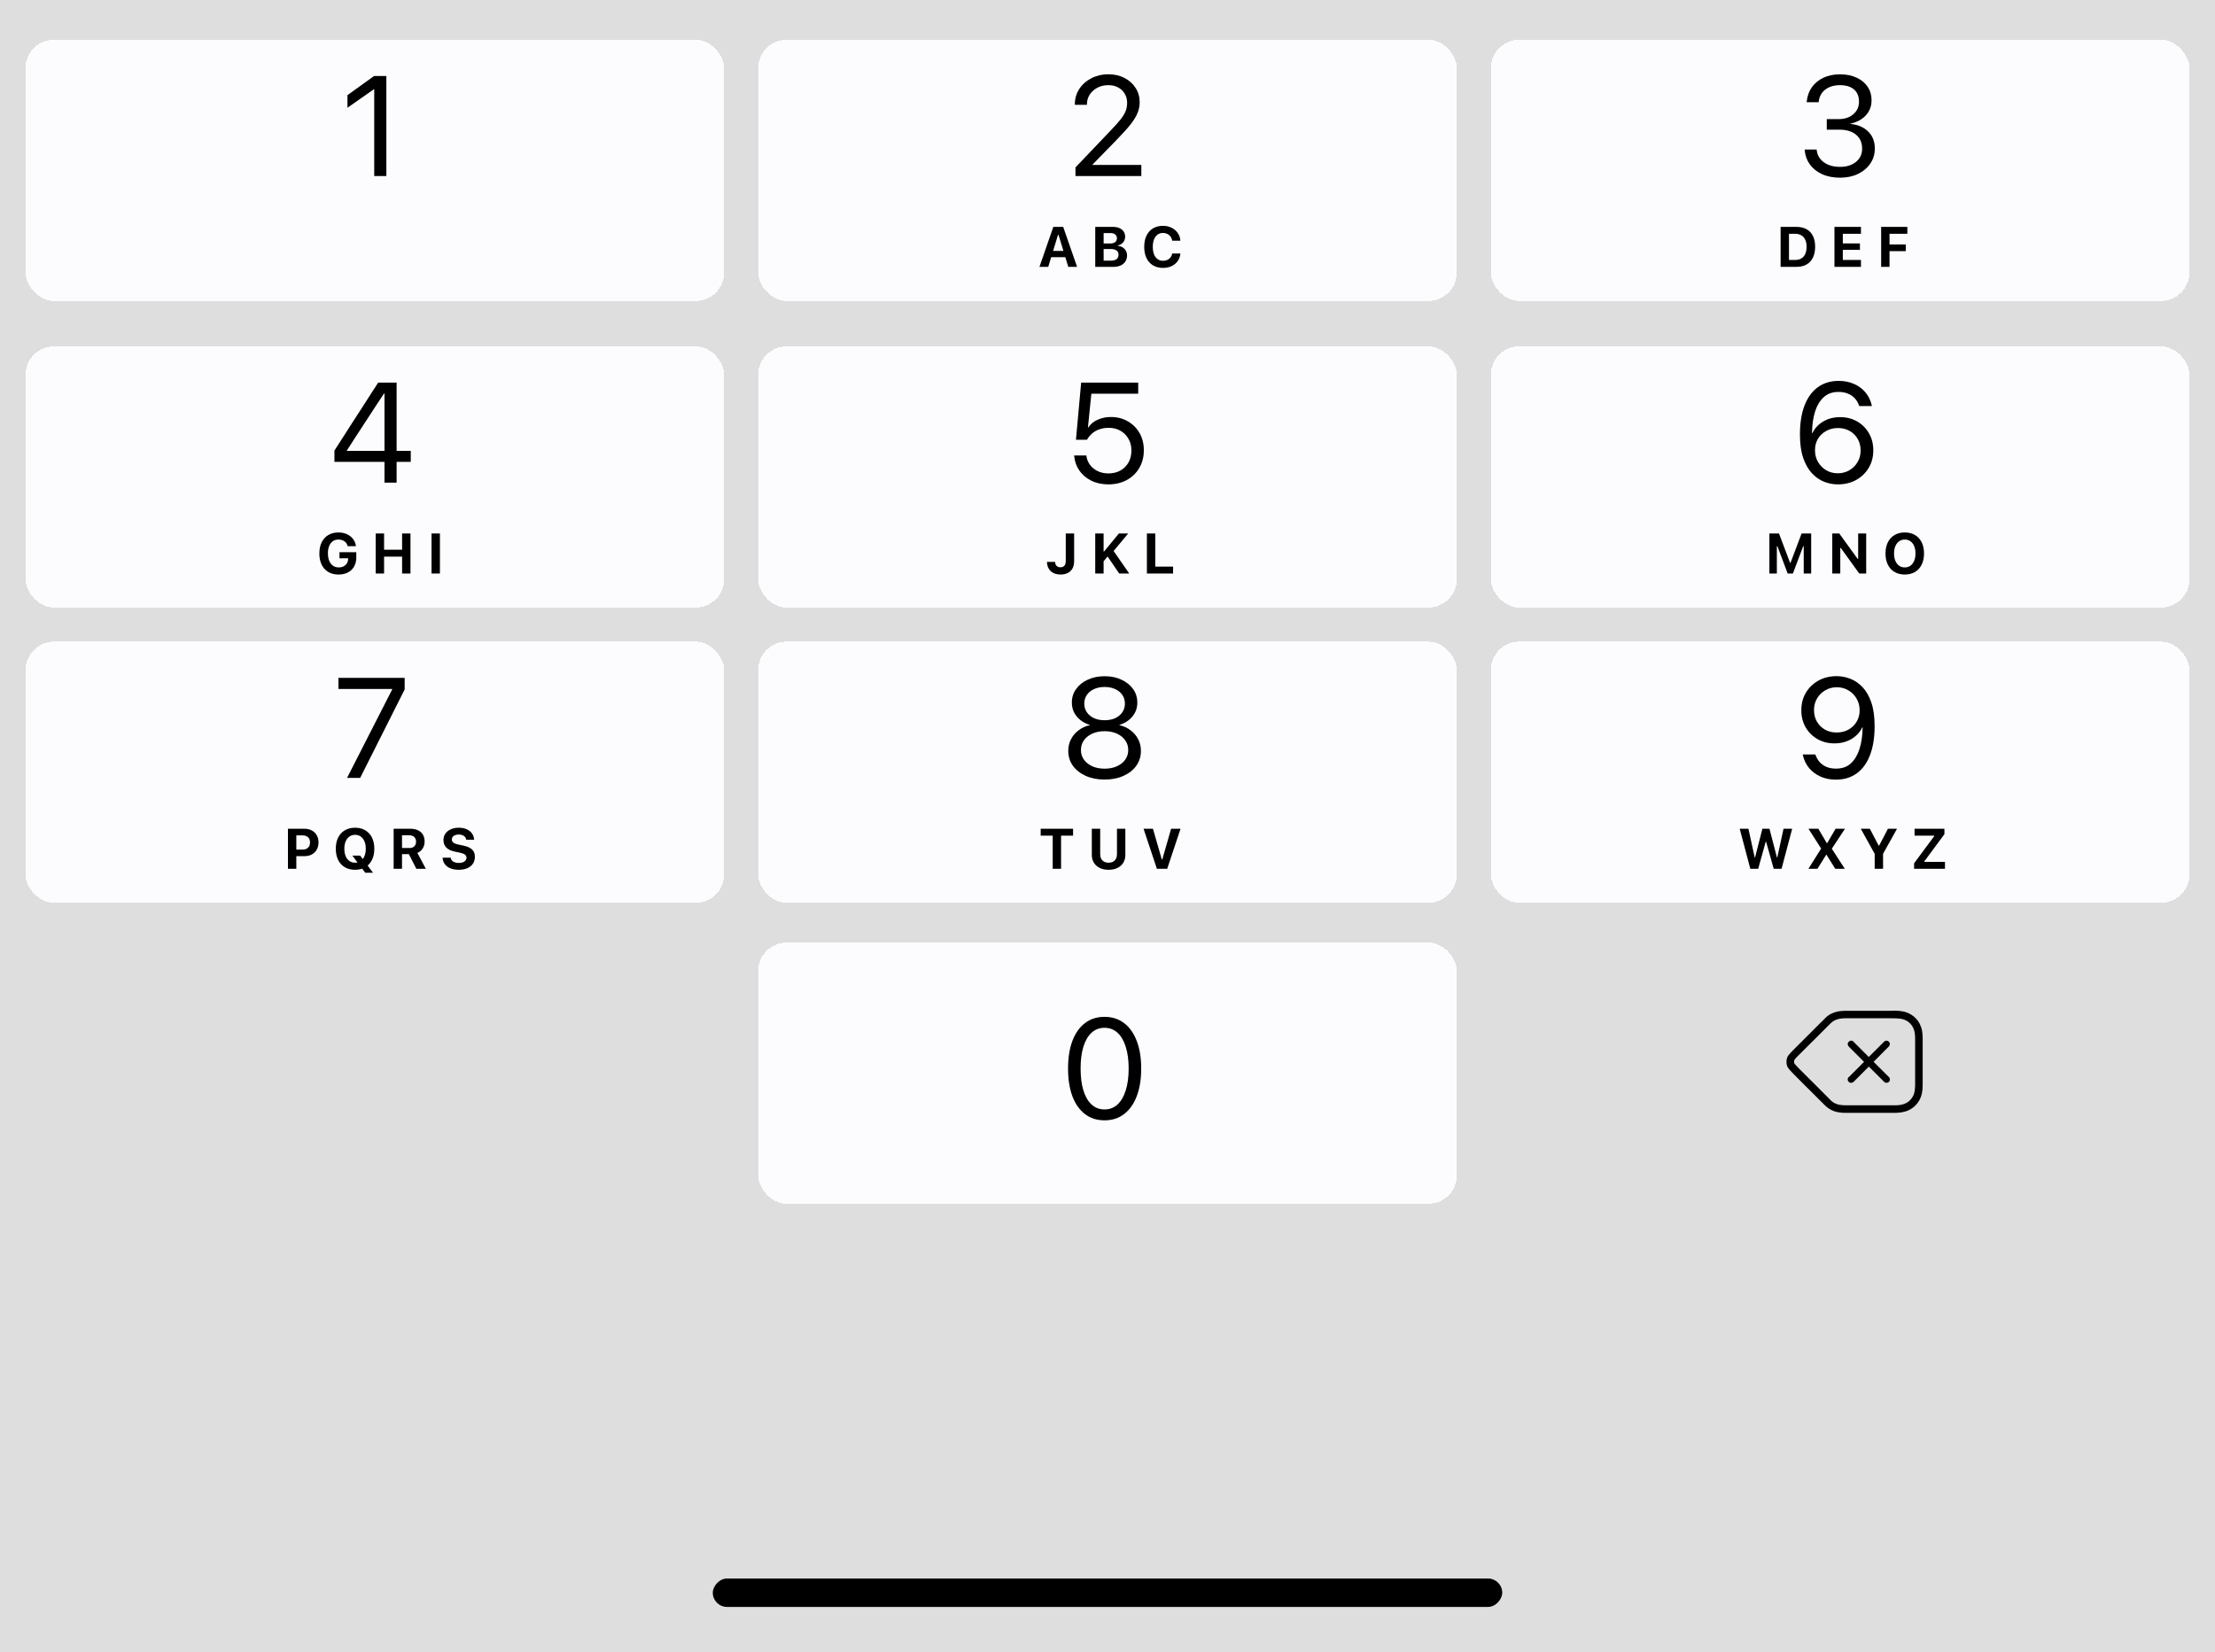 <svg width="390" height="291" viewBox="0 0 390 291" fill="none" xmlns="http://www.w3.org/2000/svg">
<g filter="url(#filter0_b_704_1688)">
<rect width="390" height="291" fill="white" fill-opacity="0.34" style="mix-blend-mode:lighten"/>
<rect width="390" height="291" fill="#535353" style="mix-blend-mode:color-dodge"/>
<rect width="390" height="291" fill="#EBF0F7" fill-opacity="0.5"/>
<rect width="390" height="291" fill="#DEDEDE" style="mix-blend-mode:color-burn"/>
<rect width="390" height="291" fill="black" fill-opacity="0.13" style="mix-blend-mode:darken"/>
<rect width="390" height="291" fill="#DEDEDE" style="mix-blend-mode:color-burn"/>
<g filter="url(#filter1_d_704_1688)">
<rect x="133.5" y="165" width="123" height="46" rx="5" fill="#FCFCFE" shape-rendering="crispEdges"/>
<path d="M194.476 196.305C193.133 196.305 191.981 195.935 191.021 195.194C190.061 194.454 189.324 193.404 188.812 192.045C188.307 190.678 188.055 189.062 188.055 187.199V187.174C188.055 185.311 188.307 183.699 188.812 182.34C189.324 180.973 190.061 179.923 191.021 179.191C191.981 178.45 193.133 178.08 194.476 178.08C195.818 178.08 196.97 178.45 197.93 179.191C198.899 179.923 199.639 180.973 200.152 182.34C200.673 183.699 200.933 185.311 200.933 187.174V187.199C200.933 189.062 200.673 190.678 200.152 192.045C199.639 193.404 198.899 194.454 197.93 195.194C196.97 195.935 195.818 196.305 194.476 196.305ZM194.476 194.389C195.363 194.389 196.124 194.1 196.758 193.522C197.393 192.936 197.877 192.106 198.211 191.032C198.553 189.949 198.724 188.672 198.724 187.199V187.174C198.724 185.701 198.553 184.428 198.211 183.354C197.877 182.279 197.393 181.453 196.758 180.875C196.124 180.298 195.363 180.009 194.476 180.009C193.589 180.009 192.828 180.298 192.193 180.875C191.566 181.453 191.086 182.279 190.752 183.354C190.427 184.428 190.264 185.701 190.264 187.174V187.199C190.264 188.672 190.427 189.949 190.752 191.032C191.086 192.106 191.566 192.936 192.193 193.522C192.828 194.1 193.589 194.389 194.476 194.389Z" fill="black"/>
</g>
<path d="M325.939 183.27C326.099 183.27 326.249 183.33 326.359 183.45C326.379 183.48 326.409 183.51 326.429 183.54L329.039 186.15L331.659 183.53C331.659 183.53 331.699 183.47 331.729 183.45C331.899 183.28 332.159 183.23 332.379 183.32C332.599 183.41 332.749 183.63 332.749 183.87C332.749 184.03 332.689 184.18 332.579 184.29L329.889 187L332.509 189.61C332.509 189.61 332.569 189.65 332.589 189.68C332.759 189.85 332.809 190.11 332.719 190.33C332.629 190.55 332.409 190.7 332.169 190.7C332.009 190.7 331.859 190.64 331.749 190.53L329.049 187.84L326.359 190.54H326.349C326.299 190.58 326.229 190.63 326.159 190.66C325.939 190.75 325.679 190.7 325.509 190.53C325.399 190.42 325.329 190.27 325.329 190.11C325.329 189.95 325.389 189.8 325.509 189.69C325.539 189.66 325.569 189.64 325.609 189.61L328.209 187.01L325.509 184.31C325.459 184.25 325.409 184.18 325.379 184.11C325.289 183.89 325.339 183.63 325.509 183.46C325.619 183.35 325.769 183.28 325.929 183.28L325.939 183.27ZM333.009 179.33H325.619C325.529 179.33 325.449 179.33 325.369 179.33C325.219 179.33 325.069 179.33 324.879 179.33C324.549 179.33 324.209 179.36 323.889 179.42C323.589 179.47 323.309 179.57 323.039 179.7C322.779 179.83 322.529 180.01 322.319 180.22C322.319 180.22 322.299 180.24 322.269 180.27C322.209 180.33 322.199 180.35 322.179 180.37C322.079 180.46 321.989 180.55 321.899 180.64C321.849 180.69 321.799 180.74 321.749 180.79L321.569 180.97L319.269 183.27C319.269 183.27 319.229 183.31 319.219 183.32C319.179 183.36 319.129 183.41 319.079 183.45L319.019 183.51C319.019 183.51 318.989 183.54 318.979 183.55L318.939 183.59L318.889 183.64L316.829 185.7C316.829 185.7 316.749 185.79 316.689 185.84C316.689 185.84 316.663 185.867 316.609 185.92C316.609 185.92 316.529 186 316.449 186.08C316.299 186.22 316.169 186.38 316.039 186.54L315.999 186.59C315.999 186.59 315.939 186.67 315.919 186.71C315.869 186.89 315.869 187.07 315.919 187.25C315.939 187.29 315.969 187.33 315.999 187.37L316.039 187.42C316.169 187.58 316.309 187.73 316.469 187.89C316.499 187.92 316.529 187.95 316.559 187.99L316.719 188.15C316.719 188.15 316.789 188.22 316.819 188.25L318.889 190.32L319.049 190.47C319.049 190.47 319.079 190.5 319.089 190.51C319.169 190.59 319.199 190.62 319.229 190.65C319.229 190.65 319.249 190.67 319.279 190.7L321.579 193.01C321.749 193.18 321.819 193.25 321.919 193.35C322.039 193.47 322.109 193.54 322.189 193.62C322.209 193.64 322.209 193.64 322.279 193.72C322.299 193.74 322.319 193.76 322.329 193.77C322.539 193.98 322.779 194.16 323.039 194.29C323.309 194.43 323.599 194.52 323.889 194.57C324.219 194.62 324.549 194.65 324.889 194.66C325.059 194.66 325.219 194.66 325.379 194.66H333.219C333.359 194.66 333.509 194.66 333.719 194.66C334.059 194.66 334.389 194.63 334.719 194.57C335.019 194.52 335.309 194.42 335.579 194.29C335.849 194.15 336.089 193.98 336.299 193.77C336.509 193.56 336.689 193.31 336.829 193.05C336.969 192.78 337.059 192.49 337.109 192.19C337.159 191.86 337.189 191.52 337.199 191.17C337.199 191.07 337.199 190.99 337.199 190.8C337.199 190.76 337.199 190.74 337.199 190.72V183.23C337.199 183.23 337.199 183.21 337.199 183.19C337.199 183.07 337.199 183.02 337.199 182.96C337.199 182.9 337.199 182.85 337.199 182.79C337.199 182.46 337.169 182.12 337.109 181.8C337.059 181.5 336.959 181.21 336.829 180.95C336.689 180.68 336.519 180.44 336.309 180.23C336.099 180.02 335.859 179.84 335.599 179.71C335.329 179.57 335.039 179.48 334.759 179.43C334.429 179.38 334.099 179.35 333.759 179.34C333.579 179.34 333.419 179.34 333.269 179.34C333.189 179.34 333.119 179.34 333.019 179.34L333.009 179.33ZM333.099 178H333.259C333.419 178 333.589 178 333.769 178C334.169 178 334.569 178.04 334.969 178.11C335.399 178.18 335.809 178.32 336.199 178.52C336.589 178.72 336.949 178.98 337.259 179.29C337.569 179.6 337.829 179.95 338.029 180.35C338.219 180.74 338.359 181.15 338.429 181.58C338.489 181.97 338.529 182.37 338.529 182.76C338.529 182.82 338.529 182.87 338.529 182.94C338.529 183.01 338.529 183.06 338.529 183.18C338.529 183.213 338.529 183.25 338.529 183.29V190.69C338.529 190.73 338.529 190.77 338.529 190.81C338.529 191 338.529 191.09 338.529 191.19C338.529 191.59 338.489 192 338.419 192.4C338.349 192.83 338.209 193.25 338.009 193.64C337.809 194.03 337.549 194.39 337.239 194.7C336.929 195.01 336.569 195.27 336.169 195.47C335.779 195.67 335.359 195.8 334.929 195.88C334.529 195.95 334.129 195.98 333.729 195.99C333.519 195.99 333.359 195.99 333.209 195.99H325.359C325.189 195.99 325.019 195.99 324.849 195.99C324.449 195.99 324.049 195.95 323.649 195.88C323.219 195.81 322.809 195.67 322.419 195.47C322.029 195.27 321.669 195.01 321.379 194.72C321.359 194.7 321.339 194.68 321.289 194.63C321.159 194.5 321.079 194.42 320.949 194.3C320.909 194.26 320.879 194.23 320.839 194.19L320.609 193.96L318.329 191.68C318.259 191.61 318.219 191.57 318.149 191.51C318.109 191.47 318.079 191.44 318.039 191.4L317.919 191.28L315.849 189.2L315.809 189.16L315.709 189.05C315.709 189.05 315.689 189.03 315.669 189.01C315.599 188.94 315.539 188.88 315.509 188.84C315.339 188.67 315.169 188.49 315.019 188.3C314.879 188.15 314.759 187.97 314.679 187.78L314.659 187.72C314.509 187.26 314.509 186.76 314.659 186.29L314.679 186.23C314.759 186.04 314.879 185.86 315.019 185.71C315.169 185.52 315.339 185.34 315.499 185.18C315.569 185.11 315.619 185.05 315.679 184.99L315.709 184.96C315.709 184.96 315.719 184.95 315.729 184.94C315.779 184.89 315.819 184.85 315.859 184.81L317.929 182.74L317.979 182.69C317.979 182.69 317.999 182.67 318.019 182.65C318.069 182.6 318.099 182.57 318.129 182.54C318.189 182.48 318.249 182.42 318.319 182.35L318.339 182.33C318.339 182.33 318.369 182.3 318.389 182.28L318.469 182.2C318.469 182.2 318.499 182.17 318.519 182.15L318.649 182.02C318.649 182.02 318.699 181.97 318.729 181.94L319.349 181.32C319.519 181.15 319.709 180.96 319.919 180.75L320.619 180.05C320.719 179.95 320.809 179.86 320.889 179.79L320.959 179.72C321.059 179.62 321.159 179.53 321.259 179.42C321.349 179.33 321.359 179.32 321.369 179.3C321.679 178.99 322.029 178.73 322.429 178.53C322.819 178.34 323.229 178.2 323.659 178.12C324.049 178.06 324.449 178.02 324.839 178.02C325.029 178.02 325.199 178.02 325.349 178.02C325.409 178.02 325.459 178.02 325.519 178.02H333.089L333.099 178Z" fill="black"/>
<g filter="url(#filter2_d_704_1688)">
<rect x="4.5" y="112" width="123" height="46" rx="5" fill="#FCFCFE" shape-rendering="crispEdges"/>
<path d="M51.437 149.778V148.626H53.243C53.666 148.626 53.995 148.519 54.23 148.304C54.467 148.086 54.586 147.776 54.586 147.376V147.366C54.586 146.966 54.467 146.658 54.23 146.443C53.995 146.229 53.666 146.121 53.243 146.121H51.437V144.954H53.605C54.099 144.954 54.532 145.055 54.903 145.257C55.274 145.455 55.562 145.735 55.768 146.097C55.976 146.458 56.08 146.88 56.08 147.361V147.371C56.08 147.856 55.976 148.279 55.768 148.641C55.562 149.002 55.274 149.282 54.903 149.48C54.532 149.679 54.099 149.778 53.605 149.778H51.437ZM50.699 152V144.954H52.174V152H50.699ZM62.519 152.181C61.822 152.181 61.22 152.031 60.712 151.731C60.204 151.429 59.812 151.001 59.535 150.447C59.262 149.894 59.125 149.238 59.125 148.479V148.47C59.125 147.708 59.263 147.052 59.54 146.502C59.82 145.949 60.214 145.522 60.722 145.223C61.23 144.923 61.828 144.773 62.519 144.773C63.212 144.773 63.811 144.923 64.315 145.223C64.823 145.522 65.216 145.949 65.492 146.502C65.769 147.055 65.907 147.711 65.907 148.47V148.479C65.907 149.238 65.769 149.894 65.492 150.447C65.219 151.001 64.828 151.429 64.32 151.731C63.812 152.031 63.212 152.181 62.519 152.181ZM62.519 150.931C62.899 150.931 63.231 150.83 63.515 150.628C63.798 150.426 64.016 150.141 64.169 149.773C64.325 149.406 64.403 148.974 64.403 148.479V148.47C64.403 147.972 64.325 147.54 64.169 147.176C64.016 146.808 63.798 146.525 63.515 146.326C63.231 146.124 62.899 146.023 62.519 146.023C62.138 146.023 61.806 146.124 61.523 146.326C61.239 146.525 61.02 146.808 60.863 147.176C60.707 147.54 60.629 147.972 60.629 148.47V148.479C60.629 148.974 60.705 149.406 60.858 149.773C61.015 150.141 61.233 150.426 61.513 150.628C61.796 150.83 62.131 150.931 62.519 150.931ZM64.306 152.698L62.04 149.681H63.412L65.678 152.698H64.306ZM69.309 152V144.954H72.243C72.777 144.954 73.231 145.045 73.606 145.228C73.983 145.407 74.269 145.664 74.465 145.999C74.663 146.334 74.763 146.733 74.763 147.195V147.205C74.763 147.658 74.65 148.064 74.426 148.426C74.204 148.784 73.892 149.043 73.488 149.202L74.973 152H73.303L71.989 149.422C71.98 149.422 71.968 149.422 71.955 149.422C71.942 149.422 71.931 149.422 71.921 149.422H70.783V152H69.309ZM70.783 148.348H72.082C72.45 148.348 72.736 148.25 72.941 148.055C73.15 147.856 73.254 147.583 73.254 147.234V147.225C73.254 146.883 73.148 146.611 72.936 146.409C72.725 146.207 72.434 146.106 72.062 146.106H70.783V148.348ZM80.772 152.181C80.212 152.181 79.725 152.096 79.311 151.927C78.898 151.757 78.573 151.52 78.335 151.214C78.101 150.905 77.969 150.542 77.939 150.125L77.935 150.047H79.356L79.36 150.096C79.38 150.271 79.451 150.426 79.575 150.56C79.702 150.69 79.871 150.792 80.083 150.867C80.295 150.942 80.537 150.979 80.811 150.979C81.074 150.979 81.305 150.94 81.504 150.862C81.703 150.784 81.857 150.677 81.968 150.54C82.082 150.4 82.139 150.241 82.139 150.062V150.057C82.139 149.826 82.044 149.64 81.856 149.5C81.67 149.36 81.357 149.244 80.918 149.153L80.176 149.002C79.443 148.852 78.911 148.606 78.579 148.265C78.247 147.923 78.081 147.485 78.081 146.951V146.946C78.081 146.51 78.197 146.129 78.428 145.804C78.659 145.478 78.976 145.226 79.38 145.047C79.784 144.865 80.246 144.773 80.767 144.773C81.314 144.773 81.782 144.863 82.173 145.042C82.567 145.218 82.874 145.46 83.096 145.77C83.317 146.076 83.442 146.425 83.472 146.819L83.477 146.883H82.09L82.08 146.824C82.051 146.655 81.979 146.507 81.865 146.38C81.755 146.253 81.605 146.154 81.416 146.082C81.231 146.007 81.014 145.97 80.767 145.97C80.526 145.97 80.314 146.006 80.132 146.077C79.95 146.149 79.808 146.25 79.707 146.38C79.606 146.507 79.556 146.658 79.556 146.834V146.839C79.556 147.067 79.647 147.254 79.829 147.4C80.015 147.544 80.314 147.658 80.728 147.742L81.475 147.894C81.973 147.994 82.378 148.131 82.69 148.304C83.006 148.476 83.239 148.693 83.389 148.953C83.538 149.214 83.613 149.528 83.613 149.896V149.9C83.613 150.366 83.498 150.77 83.267 151.111C83.039 151.45 82.712 151.714 82.285 151.902C81.862 152.088 81.357 152.181 80.772 152.181Z" fill="black"/>
<path d="M61.105 136L69.064 120.399V120.338H59.592V118.385H71.249V120.424L63.413 136H61.105Z" fill="black"/>
</g>
<g filter="url(#filter3_d_704_1688)">
<rect x="133.5" y="112" width="123" height="46" rx="5" fill="#FCFCFE" shape-rendering="crispEdges"/>
<path d="M185.351 152V146.17H183.236V144.954H188.939V146.17H186.825V152H185.351ZM195.192 152.181C194.59 152.181 194.068 152.072 193.625 151.854C193.186 151.635 192.844 151.331 192.6 150.94C192.359 150.55 192.238 150.092 192.238 149.568V144.954H193.713V149.437C193.713 149.739 193.77 150.003 193.884 150.228C194.001 150.449 194.169 150.621 194.387 150.745C194.608 150.869 194.877 150.931 195.192 150.931C195.508 150.931 195.775 150.869 195.993 150.745C196.215 150.621 196.382 150.449 196.496 150.228C196.61 150.003 196.667 149.739 196.667 149.437V144.954H198.142V149.568C198.142 150.089 198.021 150.547 197.78 150.94C197.543 151.331 197.202 151.635 196.76 151.854C196.32 152.072 195.798 152.181 195.192 152.181ZM203.696 152L201.348 144.954H203.003L204.561 150.359H204.648L206.201 144.954H207.861L205.513 152H203.696Z" fill="black"/>
<path d="M194.488 136.293C193.243 136.293 192.14 136.077 191.18 135.646C190.219 135.215 189.463 134.621 188.909 133.864C188.364 133.099 188.091 132.224 188.091 131.239V131.215C188.091 130.491 188.25 129.819 188.567 129.201C188.885 128.582 189.328 128.057 189.898 127.626C190.468 127.187 191.127 126.881 191.875 126.71V126.662C190.915 126.361 190.15 125.864 189.581 125.172C189.011 124.481 188.726 123.671 188.726 122.743V122.719C188.726 121.832 188.974 121.042 189.471 120.351C189.967 119.651 190.651 119.101 191.521 118.703C192.392 118.296 193.381 118.092 194.488 118.092C195.603 118.092 196.591 118.296 197.454 118.703C198.325 119.101 199.008 119.651 199.505 120.351C200.001 121.042 200.25 121.832 200.25 122.719V122.743C200.25 123.671 199.965 124.481 199.395 125.172C198.833 125.864 198.069 126.361 197.1 126.662V126.71C197.857 126.881 198.516 127.187 199.078 127.626C199.647 128.057 200.091 128.582 200.408 129.201C200.726 129.819 200.884 130.491 200.884 131.215V131.239C200.884 132.224 200.612 133.099 200.066 133.864C199.521 134.621 198.764 135.215 197.796 135.646C196.836 136.077 195.733 136.293 194.488 136.293ZM194.488 134.376C195.302 134.376 196.018 134.238 196.636 133.961C197.263 133.677 197.755 133.29 198.113 132.802C198.471 132.305 198.65 131.74 198.65 131.105V131.081C198.65 130.438 198.471 129.868 198.113 129.372C197.763 128.875 197.275 128.485 196.648 128.2C196.022 127.915 195.302 127.772 194.488 127.772C193.674 127.772 192.954 127.915 192.327 128.2C191.701 128.485 191.208 128.875 190.85 129.372C190.5 129.868 190.325 130.438 190.325 131.081V131.105C190.325 131.74 190.504 132.305 190.862 132.802C191.22 133.29 191.713 133.677 192.339 133.961C192.966 134.238 193.682 134.376 194.488 134.376ZM194.488 125.844C195.196 125.844 195.818 125.722 196.355 125.478C196.893 125.225 197.312 124.879 197.613 124.44C197.914 124 198.064 123.496 198.064 122.926V122.902C198.064 122.332 197.914 121.828 197.613 121.388C197.312 120.949 196.893 120.607 196.355 120.363C195.818 120.111 195.196 119.984 194.488 119.984C193.78 119.984 193.157 120.111 192.62 120.363C192.083 120.607 191.664 120.949 191.363 121.388C191.062 121.828 190.911 122.332 190.911 122.902V122.926C190.911 123.496 191.062 124 191.363 124.44C191.664 124.879 192.083 125.225 192.62 125.478C193.157 125.722 193.78 125.844 194.488 125.844Z" fill="black"/>
</g>
<g filter="url(#filter4_d_704_1688)">
<rect x="262.5" y="112" width="123" height="46" rx="5" fill="#FCFCFE" shape-rendering="crispEdges"/>
<path d="M308.18 152L306.314 144.954H307.848L308.946 149.988H309.024L310.309 144.954H311.554L312.862 149.988H312.94L314.029 144.954H315.553L313.683 152H312.301L310.968 147.254H310.89L309.571 152H308.18ZM318.412 152L320.99 147.913L320.648 149.109V148.436L318.422 144.954H320.16L321.654 147.493H322.338L321.381 148.064L323.197 144.954H324.848L322.538 148.46V149.139L322.191 147.942L324.813 152H323.134L321.591 149.529H320.907L321.889 148.978L320.004 152H318.412ZM330.08 152V149.368L327.629 144.954H329.226L330.778 147.918H330.866L332.414 144.954H334.011L331.555 149.368V152H330.08ZM337.017 152V151.038L340.562 146.258V146.17H337.1V144.954H342.358V145.911L338.823 150.696V150.784H342.456V152H337.017Z" fill="black"/>
<path d="M323.39 118.08C324.204 118.08 325.006 118.235 325.795 118.544C326.584 118.845 327.3 119.337 327.943 120.021C328.594 120.705 329.111 121.608 329.494 122.731C329.876 123.854 330.067 125.233 330.067 126.869V126.894C330.067 128.871 329.799 130.564 329.262 131.972C328.725 133.38 327.947 134.454 326.93 135.194C325.913 135.935 324.684 136.305 323.244 136.305C322.251 136.305 321.352 136.126 320.546 135.768C319.748 135.41 319.081 134.914 318.544 134.279C318.007 133.636 317.641 132.887 317.445 132.033L317.409 131.874H319.63L319.679 132.008C319.858 132.488 320.111 132.908 320.436 133.266C320.77 133.616 321.173 133.888 321.645 134.083C322.125 134.271 322.666 134.364 323.268 134.364C324.367 134.364 325.25 134.047 325.917 133.412C326.584 132.777 327.081 131.939 327.406 130.897C327.732 129.856 327.911 128.721 327.943 127.492C327.951 127.402 327.956 127.317 327.956 127.235C327.956 127.154 327.956 127.073 327.956 126.991L327.431 124.098C327.431 123.333 327.252 122.646 326.894 122.035C326.544 121.425 326.063 120.941 325.453 120.583C324.851 120.216 324.171 120.033 323.415 120.033C322.666 120.033 321.986 120.212 321.376 120.57C320.774 120.92 320.294 121.396 319.936 121.999C319.577 122.601 319.398 123.276 319.398 124.025V124.049C319.398 124.814 319.569 125.494 319.911 126.088C320.253 126.682 320.721 127.15 321.315 127.492C321.917 127.833 322.605 128.004 323.378 128.004C324.151 128.004 324.843 127.838 325.453 127.504C326.063 127.162 326.544 126.698 326.894 126.112C327.252 125.526 327.431 124.859 327.431 124.11V124.098H328.163V127.113H327.882C327.646 127.626 327.296 128.098 326.833 128.529C326.377 128.952 325.823 129.29 325.172 129.542C324.521 129.795 323.797 129.921 323 129.921C321.885 129.921 320.888 129.669 320.009 129.164C319.13 128.66 318.434 127.968 317.921 127.089C317.417 126.21 317.165 125.213 317.165 124.098V124.074C317.165 122.91 317.433 121.881 317.97 120.985C318.515 120.082 319.252 119.374 320.18 118.861C321.116 118.34 322.186 118.08 323.39 118.08Z" fill="black"/>
</g>
<g filter="url(#filter5_d_704_1688)">
<rect x="4.5" y="60" width="123" height="46" rx="5" fill="#FCFCFE" shape-rendering="crispEdges"/>
<path d="M59.609 100.181C59.085 100.181 58.615 100.096 58.198 99.927C57.782 99.754 57.427 99.508 57.134 99.189C56.844 98.867 56.621 98.478 56.465 98.022C56.309 97.564 56.23 97.047 56.23 96.475V96.465C56.23 95.71 56.367 95.057 56.641 94.507C56.914 93.954 57.301 93.527 57.803 93.228C58.304 92.925 58.895 92.773 59.575 92.773C60.132 92.773 60.63 92.873 61.069 93.071C61.509 93.27 61.867 93.546 62.144 93.901C62.423 94.256 62.598 94.668 62.666 95.137L62.676 95.186H61.211L61.201 95.137C61.103 94.785 60.911 94.512 60.625 94.316C60.339 94.121 59.989 94.023 59.575 94.023C59.198 94.023 58.87 94.123 58.594 94.321C58.32 94.517 58.109 94.796 57.959 95.161C57.809 95.522 57.734 95.952 57.734 96.45V96.46C57.734 96.841 57.778 97.184 57.866 97.49C57.954 97.793 58.081 98.052 58.247 98.267C58.413 98.481 58.613 98.646 58.848 98.76C59.082 98.874 59.344 98.931 59.634 98.931C59.956 98.931 60.241 98.869 60.488 98.745C60.736 98.621 60.929 98.449 61.069 98.228C61.209 98.006 61.284 97.747 61.294 97.451L61.299 97.319H59.775V96.245H62.734V97.139C62.734 97.604 62.663 98.024 62.52 98.398C62.376 98.773 62.168 99.093 61.895 99.36C61.621 99.624 61.291 99.828 60.903 99.971C60.519 100.111 60.088 100.181 59.609 100.181ZM66.15 100V92.954H67.625V95.815H70.799V92.954H72.273V100H70.799V97.031H67.625V100H66.15ZM75.982 100V92.954H77.457V100H75.982Z" fill="black"/>
<path d="M67.697 84V80.338H58.884V78.348C59.397 77.551 59.909 76.753 60.422 75.956C60.935 75.15 61.447 74.348 61.96 73.551C62.481 72.753 62.998 71.956 63.51 71.158C64.023 70.353 64.536 69.555 65.048 68.766C65.569 67.968 66.082 67.175 66.586 66.385H69.834V78.409H72.324V80.338H69.834V84H67.697ZM61.069 78.409H67.697V68.29H67.624C67.185 68.949 66.745 69.612 66.306 70.279C65.874 70.947 65.439 71.618 64.999 72.293C64.568 72.961 64.129 73.632 63.681 74.308C63.242 74.983 62.802 75.659 62.363 76.334C61.931 77.001 61.5 77.673 61.069 78.348V78.409Z" fill="black"/>
</g>
<g filter="url(#filter6_d_704_1688)">
<rect x="133.5" y="60" width="123" height="46" rx="5" fill="#FCFCFE" shape-rendering="crispEdges"/>
<path d="M186.718 100.181C186.353 100.181 186.026 100.129 185.736 100.024C185.447 99.924 185.199 99.777 184.994 99.585C184.792 99.393 184.634 99.163 184.521 98.897C184.41 98.626 184.35 98.325 184.34 97.993V97.954H185.771V97.983C185.78 98.162 185.821 98.322 185.893 98.462C185.967 98.602 186.072 98.711 186.205 98.789C186.342 98.867 186.506 98.906 186.698 98.906C187.011 98.906 187.247 98.814 187.406 98.628C187.569 98.442 187.65 98.174 187.65 97.822V92.954H189.125V97.832C189.125 98.327 189.031 98.75 188.842 99.102C188.653 99.45 188.378 99.717 188.017 99.902C187.659 100.088 187.226 100.181 186.718 100.181ZM194.221 97.959L194.167 96.118H194.401L197.004 92.954H198.645L195.983 96.152L195.104 96.894L194.221 97.959ZM192.839 100V92.954H194.313V100H192.839ZM197.058 100L194.934 96.885L195.993 95.918L198.825 100H197.058ZM201.938 100V92.954H203.413V98.784H206.548V100H201.938Z" fill="black"/>
<path d="M195.146 84.305C194.032 84.305 193.035 84.09 192.156 83.658C191.285 83.227 190.585 82.637 190.056 81.888C189.535 81.139 189.23 80.293 189.141 79.349L189.128 79.215H191.277L191.289 79.312C191.362 79.882 191.574 80.403 191.924 80.875C192.274 81.339 192.725 81.705 193.279 81.974C193.84 82.242 194.471 82.376 195.171 82.376C195.968 82.376 196.668 82.206 197.271 81.864C197.881 81.522 198.357 81.05 198.699 80.448C199.041 79.837 199.211 79.138 199.211 78.348V78.324C199.211 77.551 199.036 76.867 198.687 76.273C198.345 75.671 197.873 75.199 197.271 74.857C196.676 74.515 195.989 74.344 195.208 74.344C194.613 74.344 194.064 74.434 193.56 74.613C193.055 74.784 192.607 75.048 192.217 75.406C192.062 75.553 191.912 75.711 191.765 75.882C191.627 76.053 191.501 76.24 191.387 76.444H189.446L190.361 66.385H200.408V68.338H192.156L191.558 74.271H191.631C191.899 73.872 192.233 73.539 192.632 73.27C193.039 73.001 193.494 72.798 193.999 72.66C194.504 72.513 195.037 72.44 195.598 72.44C196.721 72.44 197.718 72.696 198.589 73.209C199.468 73.713 200.155 74.405 200.652 75.284C201.148 76.155 201.396 77.156 201.396 78.287V78.311C201.396 79.483 201.128 80.521 200.591 81.424C200.062 82.328 199.325 83.036 198.381 83.548C197.445 84.053 196.367 84.305 195.146 84.305Z" fill="black"/>
</g>
<g filter="url(#filter7_d_704_1688)">
<rect x="262.5" y="60" width="123" height="46" rx="5" fill="#FCFCFE" shape-rendering="crispEdges"/>
<path d="M311.54 100V92.954H313.229L315.178 98.11H315.266L317.209 92.954H318.898V100H317.585V95.205H316.857L318.264 93.149L315.681 100H314.758L312.18 93.149L313.581 95.205H312.854V100H311.54ZM322.612 100V92.954H323.843L327.471 97.964L326.44 97.441H327.173V92.954H328.584V100H327.363L323.726 94.971L324.761 95.493H324.023V100H322.612ZM335.379 100.181C334.682 100.181 334.08 100.031 333.572 99.731C333.064 99.429 332.672 99.001 332.396 98.447C332.122 97.894 331.985 97.238 331.985 96.48V96.47C331.985 95.708 332.124 95.052 332.4 94.502C332.68 93.949 333.074 93.522 333.582 93.223C334.09 92.923 334.689 92.773 335.379 92.773C336.072 92.773 336.671 92.923 337.176 93.223C337.684 93.522 338.076 93.949 338.353 94.502C338.629 95.055 338.768 95.711 338.768 96.47V96.48C338.768 97.238 338.629 97.894 338.353 98.447C338.079 99.001 337.688 99.429 337.181 99.731C336.673 100.031 336.072 100.181 335.379 100.181ZM335.379 98.931C335.76 98.931 336.092 98.83 336.375 98.628C336.658 98.426 336.876 98.141 337.029 97.773C337.186 97.406 337.264 96.974 337.264 96.48V96.47C337.264 95.972 337.186 95.54 337.029 95.176C336.876 94.808 336.658 94.525 336.375 94.326C336.092 94.124 335.76 94.023 335.379 94.023C334.998 94.023 334.666 94.124 334.383 94.326C334.1 94.525 333.88 94.808 333.724 95.176C333.567 95.54 333.489 95.972 333.489 96.47V96.48C333.489 96.974 333.566 97.406 333.719 97.773C333.875 98.141 334.093 98.426 334.373 98.628C334.656 98.83 334.992 98.931 335.379 98.931Z" fill="black"/>
<path d="M323.598 84.305C322.784 84.305 321.982 84.155 321.193 83.853C320.412 83.544 319.695 83.048 319.044 82.364C318.402 81.681 317.885 80.777 317.494 79.654C317.112 78.531 316.92 77.152 316.92 75.516V75.492C316.92 73.514 317.189 71.822 317.726 70.414C318.271 69.006 319.053 67.931 320.07 67.191C321.087 66.45 322.312 66.08 323.744 66.08C324.745 66.08 325.644 66.259 326.442 66.617C327.248 66.967 327.919 67.463 328.456 68.106C328.993 68.749 329.359 69.498 329.555 70.353L329.591 70.511H327.357L327.309 70.377C327.138 69.889 326.885 69.47 326.552 69.12C326.218 68.77 325.811 68.501 325.331 68.314C324.859 68.119 324.322 68.021 323.72 68.021C322.637 68.021 321.758 68.338 321.083 68.973C320.408 69.608 319.907 70.446 319.582 71.488C319.264 72.521 319.089 73.657 319.057 74.894C319.049 74.975 319.044 75.056 319.044 75.138C319.044 75.219 319.044 75.305 319.044 75.394L319.569 78.287C319.569 79.044 319.744 79.732 320.094 80.35C320.452 80.96 320.932 81.449 321.535 81.815C322.145 82.173 322.825 82.352 323.573 82.352C324.322 82.352 325.001 82.177 325.612 81.827C326.222 81.469 326.706 80.989 327.064 80.387C327.423 79.784 327.602 79.109 327.602 78.36V78.336C327.602 77.571 327.431 76.891 327.089 76.297C326.747 75.703 326.275 75.235 325.673 74.894C325.071 74.552 324.383 74.381 323.61 74.381C322.845 74.381 322.157 74.552 321.547 74.894C320.937 75.227 320.452 75.687 320.094 76.273C319.744 76.859 319.569 77.526 319.569 78.275V78.287H318.837V75.272H319.118C319.354 74.759 319.7 74.291 320.155 73.868C320.619 73.437 321.173 73.095 321.815 72.843C322.466 72.591 323.191 72.464 323.988 72.464C325.111 72.464 326.112 72.717 326.991 73.221C327.87 73.726 328.562 74.418 329.066 75.296C329.579 76.175 329.835 77.172 329.835 78.287V78.311C329.835 79.475 329.563 80.509 329.018 81.412C328.48 82.307 327.744 83.015 326.808 83.536C325.872 84.049 324.802 84.305 323.598 84.305Z" fill="black"/>
</g>
<g filter="url(#filter8_d_704_1688)">
<rect x="4.5" y="6" width="123" height="46" rx="5" fill="#FCFCFE" shape-rendering="crispEdges"/>
<path d="M65.891 30V14.729H65.817L61.179 17.976V15.754L65.866 12.385H68.027V30H65.891Z" fill="black"/>
</g>
<g filter="url(#filter9_d_704_1688)">
<rect x="133.5" y="6" width="123" height="46" rx="5" fill="#FCFCFE" shape-rendering="crispEdges"/>
<path d="M183.017 46L185.463 38.954H186.718V40.36H186.288L184.564 46H183.017ZM184.325 44.291L184.687 43.188H187.943L188.305 44.291H184.325ZM188.095 46L186.376 40.36V38.954H187.196L189.647 46H188.095ZM193.581 46V44.901H195.632C196.058 44.901 196.382 44.813 196.604 44.638C196.828 44.462 196.94 44.206 196.94 43.871V43.861C196.94 43.643 196.888 43.459 196.784 43.31C196.683 43.16 196.532 43.047 196.33 42.973C196.132 42.895 195.887 42.855 195.598 42.855H193.581V41.884H195.427C195.824 41.884 196.128 41.804 196.34 41.645C196.551 41.485 196.657 41.26 196.657 40.971V40.961C196.657 40.675 196.56 40.452 196.364 40.292C196.172 40.129 195.9 40.048 195.549 40.048H193.581V38.954H195.925C196.384 38.954 196.774 39.026 197.097 39.169C197.422 39.309 197.671 39.511 197.844 39.774C198.02 40.035 198.107 40.346 198.107 40.707V40.717C198.107 40.964 198.05 41.195 197.937 41.41C197.826 41.625 197.674 41.804 197.482 41.947C197.29 42.09 197.074 42.18 196.833 42.216V42.304C197.146 42.327 197.422 42.414 197.663 42.567C197.907 42.72 198.098 42.919 198.234 43.163C198.374 43.407 198.444 43.679 198.444 43.978V43.988C198.444 44.398 198.345 44.755 198.146 45.058C197.951 45.357 197.671 45.59 197.307 45.756C196.945 45.919 196.512 46 196.008 46H193.581ZM192.844 46V38.954H194.318V46H192.844ZM204.771 46.181C204.09 46.181 203.503 46.031 203.008 45.731C202.513 45.432 202.132 45.005 201.865 44.452C201.598 43.899 201.465 43.241 201.465 42.48V42.47C201.465 41.708 201.598 41.05 201.865 40.497C202.132 39.944 202.511 39.519 203.003 39.223C203.498 38.923 204.087 38.773 204.771 38.773C205.327 38.773 205.827 38.883 206.27 39.101C206.715 39.319 207.075 39.62 207.349 40.004C207.622 40.388 207.782 40.828 207.827 41.322V41.386H206.396L206.392 41.352C206.343 41.088 206.243 40.857 206.094 40.658C205.944 40.456 205.755 40.3 205.527 40.19C205.303 40.079 205.05 40.023 204.771 40.023C204.403 40.023 204.084 40.123 203.813 40.321C203.543 40.517 203.335 40.798 203.188 41.166C203.045 41.531 202.974 41.965 202.974 42.47V42.48C202.974 42.981 203.045 43.415 203.188 43.783C203.335 44.151 203.543 44.434 203.813 44.633C204.084 44.831 204.404 44.931 204.775 44.931C205.059 44.931 205.311 44.88 205.532 44.779C205.757 44.675 205.942 44.53 206.089 44.345C206.239 44.156 206.338 43.936 206.387 43.685L206.396 43.642H207.832V43.7C207.78 44.192 207.619 44.623 207.349 44.994C207.078 45.365 206.724 45.657 206.284 45.868C205.845 46.077 205.34 46.181 204.771 46.181Z" fill="black"/>
<path d="M189.36 30V28.486L195.525 22.017C196.314 21.195 196.921 20.515 197.344 19.978C197.767 19.433 198.056 18.945 198.21 18.513C198.373 18.082 198.455 17.618 198.455 17.122V17.097C198.455 16.495 198.312 15.962 198.027 15.498C197.751 15.026 197.364 14.66 196.868 14.399C196.379 14.131 195.81 13.997 195.159 13.997C194.434 13.997 193.787 14.147 193.218 14.448C192.648 14.749 192.196 15.156 191.863 15.669C191.537 16.182 191.375 16.759 191.375 17.402V17.463H189.25V17.39C189.25 16.373 189.511 15.466 190.032 14.668C190.561 13.862 191.273 13.232 192.168 12.776C193.063 12.312 194.056 12.08 195.146 12.08C196.213 12.08 197.161 12.296 197.991 12.727C198.821 13.158 199.472 13.744 199.944 14.485C200.424 15.225 200.664 16.055 200.664 16.975V17C200.664 17.642 200.542 18.269 200.298 18.879C200.062 19.482 199.647 20.161 199.053 20.918C198.459 21.667 197.62 22.594 196.538 23.701L191.741 28.621L192.375 27.314V28.621L191.753 28.047H200.957V30H189.36Z" fill="black"/>
</g>
<g filter="url(#filter10_d_704_1688)">
<rect x="262.5" y="6" width="123" height="46" rx="5" fill="#FCFCFE" shape-rendering="crispEdges"/>
<path d="M313.516 46V38.954H316.289C316.989 38.954 317.585 39.091 318.076 39.364C318.568 39.634 318.944 40.028 319.204 40.546C319.465 41.063 319.595 41.69 319.595 42.426V42.435C319.595 43.194 319.465 43.839 319.204 44.369C318.947 44.9 318.573 45.305 318.081 45.585C317.59 45.862 316.992 46 316.289 46H313.516ZM314.99 44.784H316.055C316.491 44.784 316.86 44.695 317.163 44.516C317.466 44.337 317.695 44.075 317.852 43.73C318.011 43.381 318.091 42.958 318.091 42.46V42.45C318.091 41.965 318.009 41.553 317.847 41.215C317.687 40.873 317.454 40.614 317.148 40.438C316.846 40.259 316.481 40.17 316.055 40.17H314.99V44.784ZM322.996 46V38.954H327.664V40.17H324.471V41.869H327.483V43.002H324.471V44.784H327.664V46H322.996ZM331.217 46V38.954H335.831V40.17H332.691V42.06H335.558V43.227H332.691V46H331.217Z" fill="black"/>
<path d="M323.988 30.293C322.775 30.293 321.717 30.085 320.814 29.67C319.911 29.255 319.194 28.686 318.666 27.961C318.145 27.237 317.844 26.411 317.762 25.483L317.75 25.337H319.862L319.874 25.459C319.939 26.037 320.147 26.545 320.497 26.985C320.855 27.424 321.331 27.77 321.925 28.023C322.519 28.267 323.207 28.389 323.988 28.389C324.761 28.389 325.436 28.254 326.014 27.986C326.6 27.717 327.056 27.347 327.381 26.875C327.707 26.395 327.87 25.846 327.87 25.227V25.203C327.87 24.12 327.507 23.29 326.783 22.712C326.067 22.127 325.09 21.834 323.854 21.834H321.644V19.978H323.756C324.456 19.978 325.074 19.848 325.611 19.587C326.148 19.319 326.568 18.957 326.869 18.501C327.17 18.037 327.32 17.512 327.32 16.926V16.902C327.32 16.283 327.19 15.758 326.93 15.327C326.669 14.896 326.287 14.566 325.782 14.338C325.286 14.111 324.68 13.997 323.963 13.997C323.272 13.997 322.653 14.115 322.108 14.351C321.571 14.579 321.139 14.908 320.814 15.339C320.488 15.771 320.293 16.283 320.228 16.877L320.216 17H318.104L318.116 16.877C318.214 15.917 318.515 15.079 319.02 14.363C319.532 13.647 320.208 13.089 321.046 12.69C321.892 12.292 322.865 12.092 323.963 12.092C325.086 12.092 326.063 12.288 326.893 12.678C327.731 13.061 328.378 13.594 328.834 14.277C329.298 14.953 329.53 15.738 329.53 16.633V16.658C329.53 17.382 329.371 18.025 329.054 18.586C328.736 19.148 328.297 19.616 327.735 19.99C327.174 20.365 326.527 20.629 325.794 20.784V20.832C327.08 20.938 328.118 21.374 328.907 22.139C329.705 22.895 330.104 23.901 330.104 25.154V25.178C330.104 26.155 329.839 27.03 329.31 27.803C328.781 28.576 328.057 29.186 327.137 29.634C326.218 30.073 325.168 30.293 323.988 30.293Z" fill="black"/>
</g>
<rect width="139" height="5" rx="2.5" transform="matrix(-1 0 0 1 264.5 278)" fill="black"/>
</g>
<defs>
<filter id="filter0_b_704_1688" x="-101.5" y="-100" width="593" height="491" filterUnits="userSpaceOnUse" color-interpolation-filters="sRGB">
<feFlood flood-opacity="0" result="BackgroundImageFix"/>
<feGaussianBlur in="BackgroundImageFix" stdDeviation="50"/>
<feComposite in2="SourceAlpha" operator="in" result="effect1_backgroundBlur_704_1688"/>
<feBlend mode="normal" in="SourceGraphic" in2="effect1_backgroundBlur_704_1688" result="shape"/>
</filter>
<filter id="filter1_d_704_1688" x="133.5" y="165" width="123" height="47" filterUnits="userSpaceOnUse" color-interpolation-filters="sRGB">
<feFlood flood-opacity="0" result="BackgroundImageFix"/>
<feColorMatrix in="SourceAlpha" type="matrix" values="0 0 0 0 0 0 0 0 0 0 0 0 0 0 0 0 0 0 127 0" result="hardAlpha"/>
<feOffset dy="1"/>
<feComposite in2="hardAlpha" operator="out"/>
<feColorMatrix type="matrix" values="0 0 0 0 0.537 0 0 0 0 0.541 0 0 0 0 0.553 0 0 0 1 0"/>
<feBlend mode="normal" in2="BackgroundImageFix" result="effect1_dropShadow_704_1688"/>
<feBlend mode="normal" in="SourceGraphic" in2="effect1_dropShadow_704_1688" result="shape"/>
</filter>
<filter id="filter2_d_704_1688" x="4.5" y="112" width="123" height="47" filterUnits="userSpaceOnUse" color-interpolation-filters="sRGB">
<feFlood flood-opacity="0" result="BackgroundImageFix"/>
<feColorMatrix in="SourceAlpha" type="matrix" values="0 0 0 0 0 0 0 0 0 0 0 0 0 0 0 0 0 0 127 0" result="hardAlpha"/>
<feOffset dy="1"/>
<feComposite in2="hardAlpha" operator="out"/>
<feColorMatrix type="matrix" values="0 0 0 0 0.537 0 0 0 0 0.541 0 0 0 0 0.553 0 0 0 1 0"/>
<feBlend mode="normal" in2="BackgroundImageFix" result="effect1_dropShadow_704_1688"/>
<feBlend mode="normal" in="SourceGraphic" in2="effect1_dropShadow_704_1688" result="shape"/>
</filter>
<filter id="filter3_d_704_1688" x="133.5" y="112" width="123" height="47" filterUnits="userSpaceOnUse" color-interpolation-filters="sRGB">
<feFlood flood-opacity="0" result="BackgroundImageFix"/>
<feColorMatrix in="SourceAlpha" type="matrix" values="0 0 0 0 0 0 0 0 0 0 0 0 0 0 0 0 0 0 127 0" result="hardAlpha"/>
<feOffset dy="1"/>
<feComposite in2="hardAlpha" operator="out"/>
<feColorMatrix type="matrix" values="0 0 0 0 0.537 0 0 0 0 0.541 0 0 0 0 0.553 0 0 0 1 0"/>
<feBlend mode="normal" in2="BackgroundImageFix" result="effect1_dropShadow_704_1688"/>
<feBlend mode="normal" in="SourceGraphic" in2="effect1_dropShadow_704_1688" result="shape"/>
</filter>
<filter id="filter4_d_704_1688" x="262.5" y="112" width="123" height="47" filterUnits="userSpaceOnUse" color-interpolation-filters="sRGB">
<feFlood flood-opacity="0" result="BackgroundImageFix"/>
<feColorMatrix in="SourceAlpha" type="matrix" values="0 0 0 0 0 0 0 0 0 0 0 0 0 0 0 0 0 0 127 0" result="hardAlpha"/>
<feOffset dy="1"/>
<feComposite in2="hardAlpha" operator="out"/>
<feColorMatrix type="matrix" values="0 0 0 0 0.537 0 0 0 0 0.541 0 0 0 0 0.553 0 0 0 1 0"/>
<feBlend mode="normal" in2="BackgroundImageFix" result="effect1_dropShadow_704_1688"/>
<feBlend mode="normal" in="SourceGraphic" in2="effect1_dropShadow_704_1688" result="shape"/>
</filter>
<filter id="filter5_d_704_1688" x="4.5" y="60" width="123" height="47" filterUnits="userSpaceOnUse" color-interpolation-filters="sRGB">
<feFlood flood-opacity="0" result="BackgroundImageFix"/>
<feColorMatrix in="SourceAlpha" type="matrix" values="0 0 0 0 0 0 0 0 0 0 0 0 0 0 0 0 0 0 127 0" result="hardAlpha"/>
<feOffset dy="1"/>
<feComposite in2="hardAlpha" operator="out"/>
<feColorMatrix type="matrix" values="0 0 0 0 0.537 0 0 0 0 0.541 0 0 0 0 0.553 0 0 0 1 0"/>
<feBlend mode="normal" in2="BackgroundImageFix" result="effect1_dropShadow_704_1688"/>
<feBlend mode="normal" in="SourceGraphic" in2="effect1_dropShadow_704_1688" result="shape"/>
</filter>
<filter id="filter6_d_704_1688" x="133.5" y="60" width="123" height="47" filterUnits="userSpaceOnUse" color-interpolation-filters="sRGB">
<feFlood flood-opacity="0" result="BackgroundImageFix"/>
<feColorMatrix in="SourceAlpha" type="matrix" values="0 0 0 0 0 0 0 0 0 0 0 0 0 0 0 0 0 0 127 0" result="hardAlpha"/>
<feOffset dy="1"/>
<feComposite in2="hardAlpha" operator="out"/>
<feColorMatrix type="matrix" values="0 0 0 0 0.537 0 0 0 0 0.541 0 0 0 0 0.553 0 0 0 1 0"/>
<feBlend mode="normal" in2="BackgroundImageFix" result="effect1_dropShadow_704_1688"/>
<feBlend mode="normal" in="SourceGraphic" in2="effect1_dropShadow_704_1688" result="shape"/>
</filter>
<filter id="filter7_d_704_1688" x="262.5" y="60" width="123" height="47" filterUnits="userSpaceOnUse" color-interpolation-filters="sRGB">
<feFlood flood-opacity="0" result="BackgroundImageFix"/>
<feColorMatrix in="SourceAlpha" type="matrix" values="0 0 0 0 0 0 0 0 0 0 0 0 0 0 0 0 0 0 127 0" result="hardAlpha"/>
<feOffset dy="1"/>
<feComposite in2="hardAlpha" operator="out"/>
<feColorMatrix type="matrix" values="0 0 0 0 0.537 0 0 0 0 0.541 0 0 0 0 0.553 0 0 0 1 0"/>
<feBlend mode="normal" in2="BackgroundImageFix" result="effect1_dropShadow_704_1688"/>
<feBlend mode="normal" in="SourceGraphic" in2="effect1_dropShadow_704_1688" result="shape"/>
</filter>
<filter id="filter8_d_704_1688" x="4.5" y="6" width="123" height="47" filterUnits="userSpaceOnUse" color-interpolation-filters="sRGB">
<feFlood flood-opacity="0" result="BackgroundImageFix"/>
<feColorMatrix in="SourceAlpha" type="matrix" values="0 0 0 0 0 0 0 0 0 0 0 0 0 0 0 0 0 0 127 0" result="hardAlpha"/>
<feOffset dy="1"/>
<feComposite in2="hardAlpha" operator="out"/>
<feColorMatrix type="matrix" values="0 0 0 0 0.537 0 0 0 0 0.541 0 0 0 0 0.553 0 0 0 1 0"/>
<feBlend mode="normal" in2="BackgroundImageFix" result="effect1_dropShadow_704_1688"/>
<feBlend mode="normal" in="SourceGraphic" in2="effect1_dropShadow_704_1688" result="shape"/>
</filter>
<filter id="filter9_d_704_1688" x="133.5" y="6" width="123" height="47" filterUnits="userSpaceOnUse" color-interpolation-filters="sRGB">
<feFlood flood-opacity="0" result="BackgroundImageFix"/>
<feColorMatrix in="SourceAlpha" type="matrix" values="0 0 0 0 0 0 0 0 0 0 0 0 0 0 0 0 0 0 127 0" result="hardAlpha"/>
<feOffset dy="1"/>
<feComposite in2="hardAlpha" operator="out"/>
<feColorMatrix type="matrix" values="0 0 0 0 0.537 0 0 0 0 0.541 0 0 0 0 0.553 0 0 0 1 0"/>
<feBlend mode="normal" in2="BackgroundImageFix" result="effect1_dropShadow_704_1688"/>
<feBlend mode="normal" in="SourceGraphic" in2="effect1_dropShadow_704_1688" result="shape"/>
</filter>
<filter id="filter10_d_704_1688" x="262.5" y="6" width="123" height="47" filterUnits="userSpaceOnUse" color-interpolation-filters="sRGB">
<feFlood flood-opacity="0" result="BackgroundImageFix"/>
<feColorMatrix in="SourceAlpha" type="matrix" values="0 0 0 0 0 0 0 0 0 0 0 0 0 0 0 0 0 0 127 0" result="hardAlpha"/>
<feOffset dy="1"/>
<feComposite in2="hardAlpha" operator="out"/>
<feColorMatrix type="matrix" values="0 0 0 0 0.537 0 0 0 0 0.541 0 0 0 0 0.553 0 0 0 1 0"/>
<feBlend mode="normal" in2="BackgroundImageFix" result="effect1_dropShadow_704_1688"/>
<feBlend mode="normal" in="SourceGraphic" in2="effect1_dropShadow_704_1688" result="shape"/>
</filter>
</defs>
</svg>
